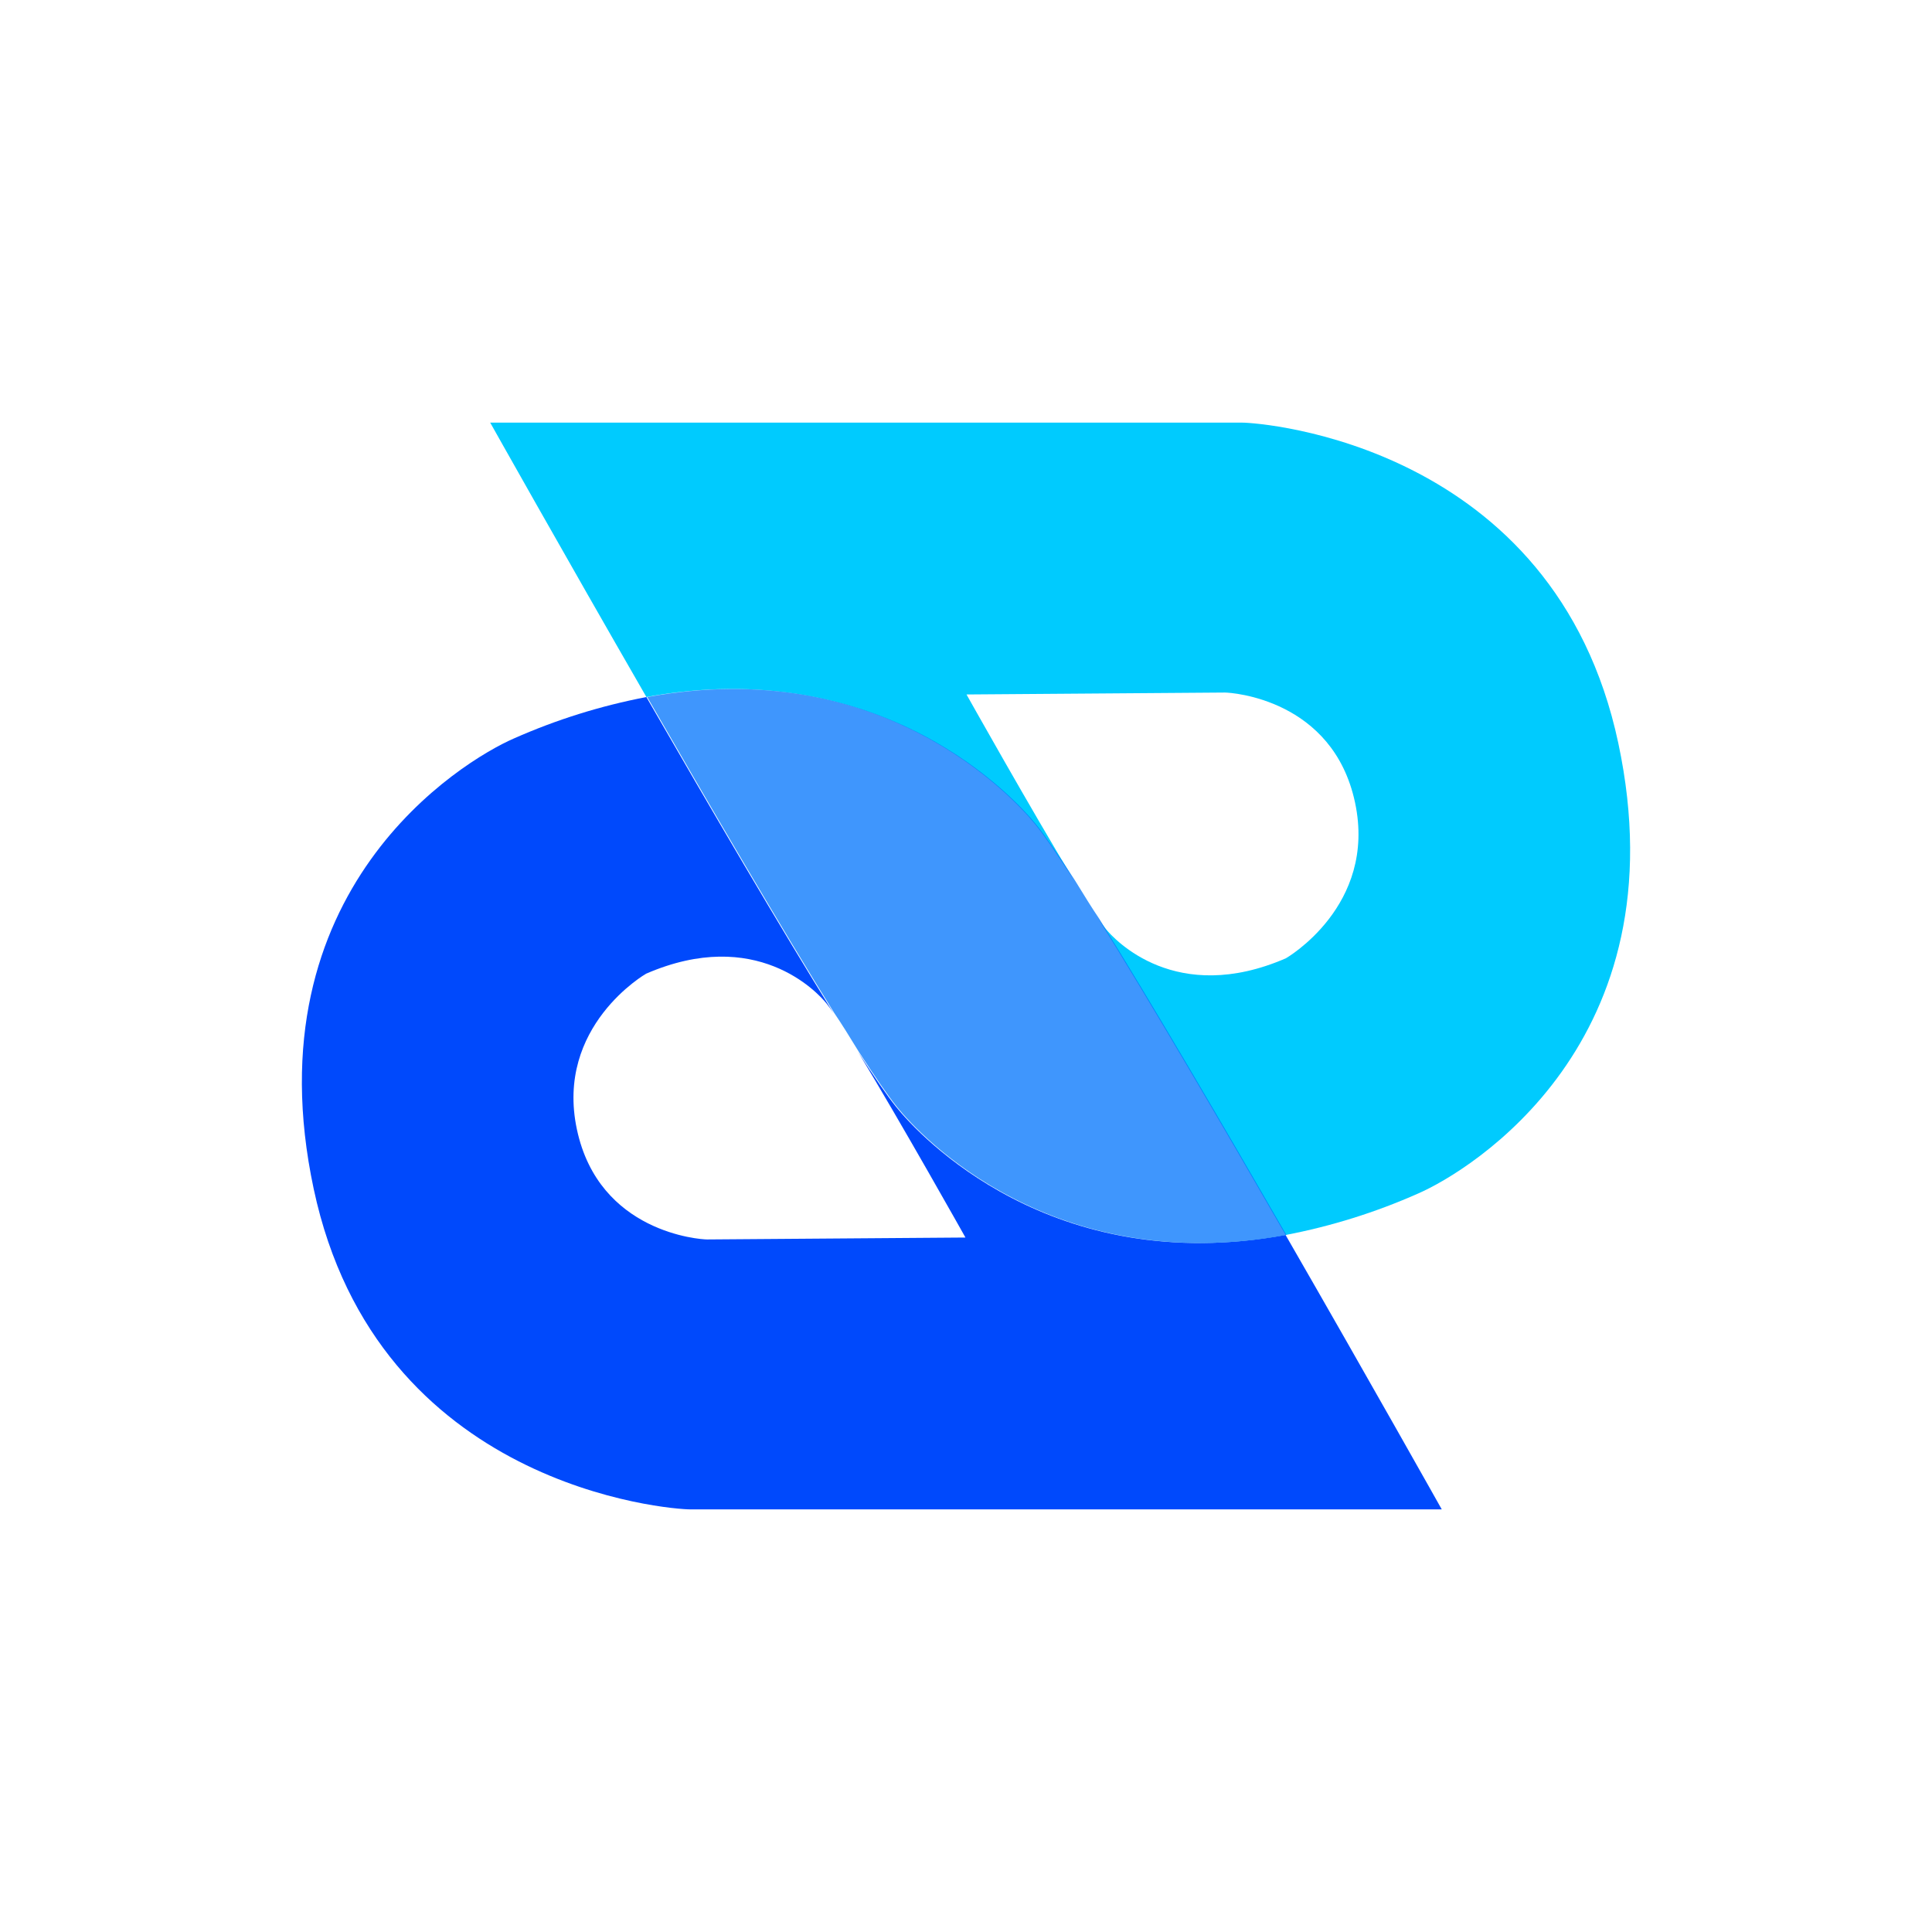 <svg width="256" height="256" viewBox="0 0 256 256" fill="none" xmlns="http://www.w3.org/2000/svg">
<path d="M68.081 97.857C73.701 95.364 79.596 93.52 85.649 92.363C94.121 107.067 103.534 123.143 110.457 134.263C110.09 133.723 109.775 133.286 109.529 132.98C108.271 131.417 100.149 122.72 85.611 129.02C85.611 129.02 73.521 135.948 76.443 149.655C79.366 163.361 92.807 164.234 93.692 164.234C94.578 164.234 127.929 163.979 127.929 163.979C127.929 163.979 119.325 148.639 113.684 139.361C115.812 142.658 117.556 145.196 118.761 146.692C121.852 150.531 139.342 169.352 170.344 163.64C181.513 183.026 191.041 200 191.041 200H91.433C88.867 200 49.998 197.147 41.564 157.521C33.13 117.894 61.226 100.841 68.081 97.857Z" fill="#0049FC"/>
<path d="M146.465 123.02C147.723 124.583 155.845 133.28 170.384 126.98C170.384 126.98 182.474 120.052 179.551 106.345C176.629 92.638 163.19 91.766 162.304 91.766C161.419 91.766 128.067 92.021 128.067 92.021C128.067 92.021 136.671 107.361 142.313 116.638C140.184 113.342 138.44 110.804 137.236 109.308C134.145 105.469 116.654 86.648 85.653 92.36C74.483 72.974 64.955 56 64.955 56H164.567C167.134 56 206.002 58.853 214.436 98.48C222.87 138.106 194.772 155.159 187.917 158.143C182.299 160.638 176.405 162.483 170.353 163.642C161.881 148.938 152.468 132.863 145.545 121.742C145.901 122.272 146.22 122.714 146.465 123.02Z" fill="#00CBFE"/>
<path opacity="0.5" d="M118.872 146.688C117.668 145.193 115.924 142.655 113.796 139.357C112.527 137.271 111.412 135.498 110.574 134.268C103.651 123.154 94.238 107.073 85.766 92.369C116.767 86.657 134.258 105.478 137.35 109.317C138.554 110.813 140.298 113.351 142.426 116.647C143.695 118.735 144.81 120.508 145.648 121.737C152.571 132.852 161.983 148.933 170.456 163.637C139.454 169.348 121.963 150.528 118.872 146.688Z" fill="#00CBFE"/>
<path opacity="0.5" d="M118.872 146.688C117.668 145.193 115.924 142.655 113.796 139.357C112.527 137.271 111.412 135.498 110.574 134.268C103.651 123.154 94.238 107.073 85.766 92.369C116.767 86.657 134.258 105.478 137.35 109.317C138.554 110.813 140.298 113.351 142.426 116.647C143.695 118.735 144.81 120.508 145.648 121.737C152.571 132.852 161.983 148.933 170.456 163.637C139.454 169.348 121.963 150.528 118.872 146.688Z" fill="#0049FC"/>
</svg>
